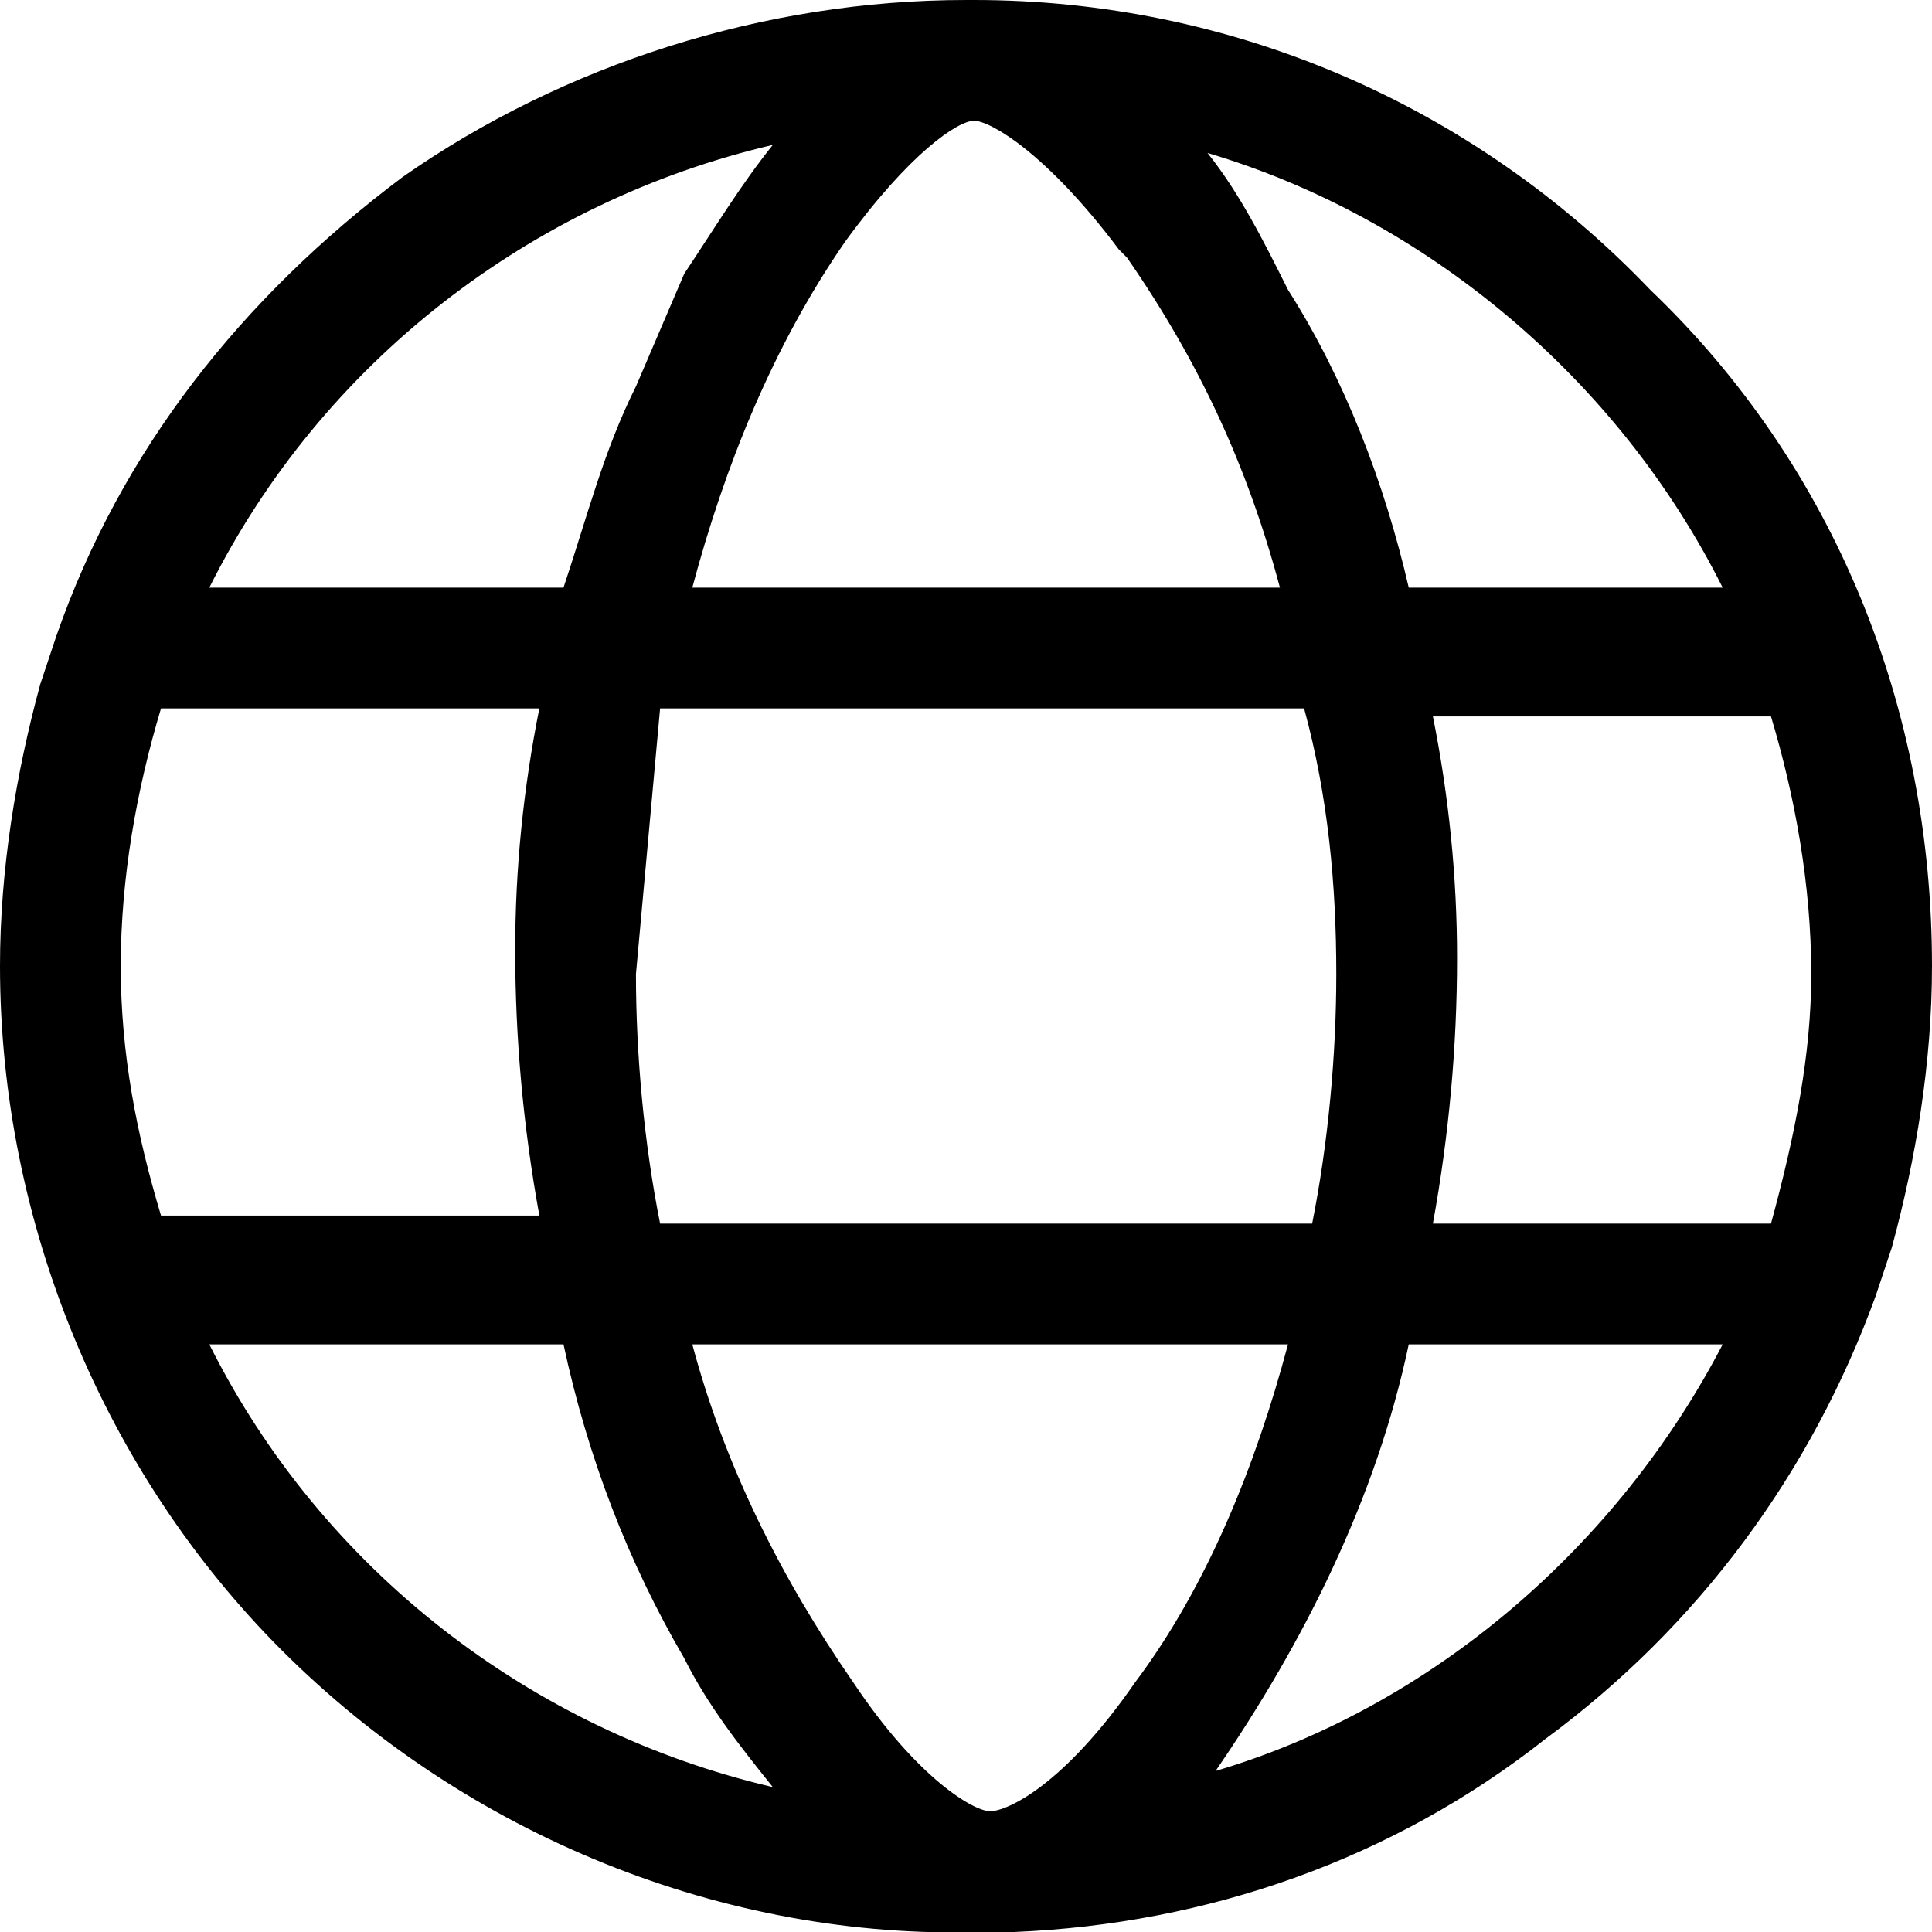 <?xml version="1.0" encoding="utf-8"?>
<!--
  - SPDX-License-Identifier: BUSL-1.1
  - Contributed by Algoritmic Lab Ltd. Copyright (C) 2024.
  - Full license is available at https://github.com/stalwart-algoritmiclab/callisto-ui/tree/dev/LICENSES
  -->

<!-- Generator: Adobe Illustrator 24.0.1, SVG Export Plug-In . SVG Version: 6.00 Build 0)  -->
<svg width="24" version="1.1" id="Layer_1" xmlns="http://www.w3.org/2000/svg" xmlns:xlink="http://www.w3.org/1999/xlink" x="0px" y="0px"
	 viewBox="0 0 24 24" style="enable-background:new 0 0 24 24;" xml:space="preserve">
<style type="text/css">
	.st0{fill-rule:evenodd;clip-rule:evenodd;}
	.st1{fill:none;}
</style>
<path d="M20.5,3.6C18.3,1.3,15.3,0,12.1,0C12.1,0,12,0,12,0C9.5,0,7,0.8,5,2.2C3,3.7,1.5,5.6,0.7,7.9L0.5,8.5C0.2,9.6,0,10.8,0,12
	c0,3.2,1.3,6.3,3.5,8.5c2.3,2.3,5.5,3.6,8.7,3.5l0.1,0c0,0,0.1,0,0.1,0c0.1,0,0.1,0,0.2,0c2.4-0.1,4.7-0.9,6.6-2.4
	c1.9-1.4,3.3-3.3,4.1-5.5l0.2-0.6c0.3-1.1,0.5-2.3,0.5-3.5C24,8.8,22.8,5.8,20.5,3.6z M21.4,7.3l-3.9,0C17.2,6,16.7,4.7,16,3.6
	C15.7,3,15.4,2.4,15,1.9C17.7,2.7,20.1,4.7,21.4,7.3z M16.6,12.1c0,1-0.1,2.1-0.3,3.1H8.2c-0.2-1-0.3-2.1-0.3-3.1
	C8,11,8.1,9.9,8.2,8.8h8C16.5,9.9,16.6,11,16.6,12.1z M12.1,1.5c0.2,0,0.9,0.4,1.8,1.6L14,3.2c0.9,1.3,1.5,2.6,1.9,4.1H8.6
	c0.4-1.5,1-3,1.9-4.3C11.3,1.9,11.9,1.5,12.1,1.5z M9.6,1.8c-0.4,0.5-0.7,1-1.1,1.6L7.9,4.8C7.5,5.6,7.3,6.4,7,7.3H2.6
	C4,4.5,6.6,2.5,9.6,1.8z M1.5,12c0-1.1,0.2-2.2,0.5-3.2h4.7c-0.2,1-0.3,2-0.3,3c0,1.1,0.1,2.2,0.3,3.3H2C1.7,14.1,1.5,13.1,1.5,12z
	 M2.6,16.7h4.4c0.3,1.4,0.8,2.7,1.5,3.9c0.3,0.6,0.7,1.1,1.1,1.6C6.6,21.5,4,19.5,2.6,16.7z M12.3,22.5c-0.2,0-0.9-0.4-1.7-1.6
	c-0.9-1.3-1.6-2.7-2-4.2H16c-0.4,1.5-1,3-1.9,4.2C13.2,22.2,12.5,22.5,12.3,22.5z M15.1,22c1.1-1.6,2-3.4,2.4-5.3h3.9
	C20.1,19.2,17.8,21.2,15.1,22z M22,15.2h-4.2c0.2-1.1,0.3-2.2,0.3-3.3c0-1-0.1-2-0.3-3H22c0.3,1,0.5,2.1,0.5,3.2
	C22.5,13.1,22.3,14.1,22,15.2z"/>
</svg>
